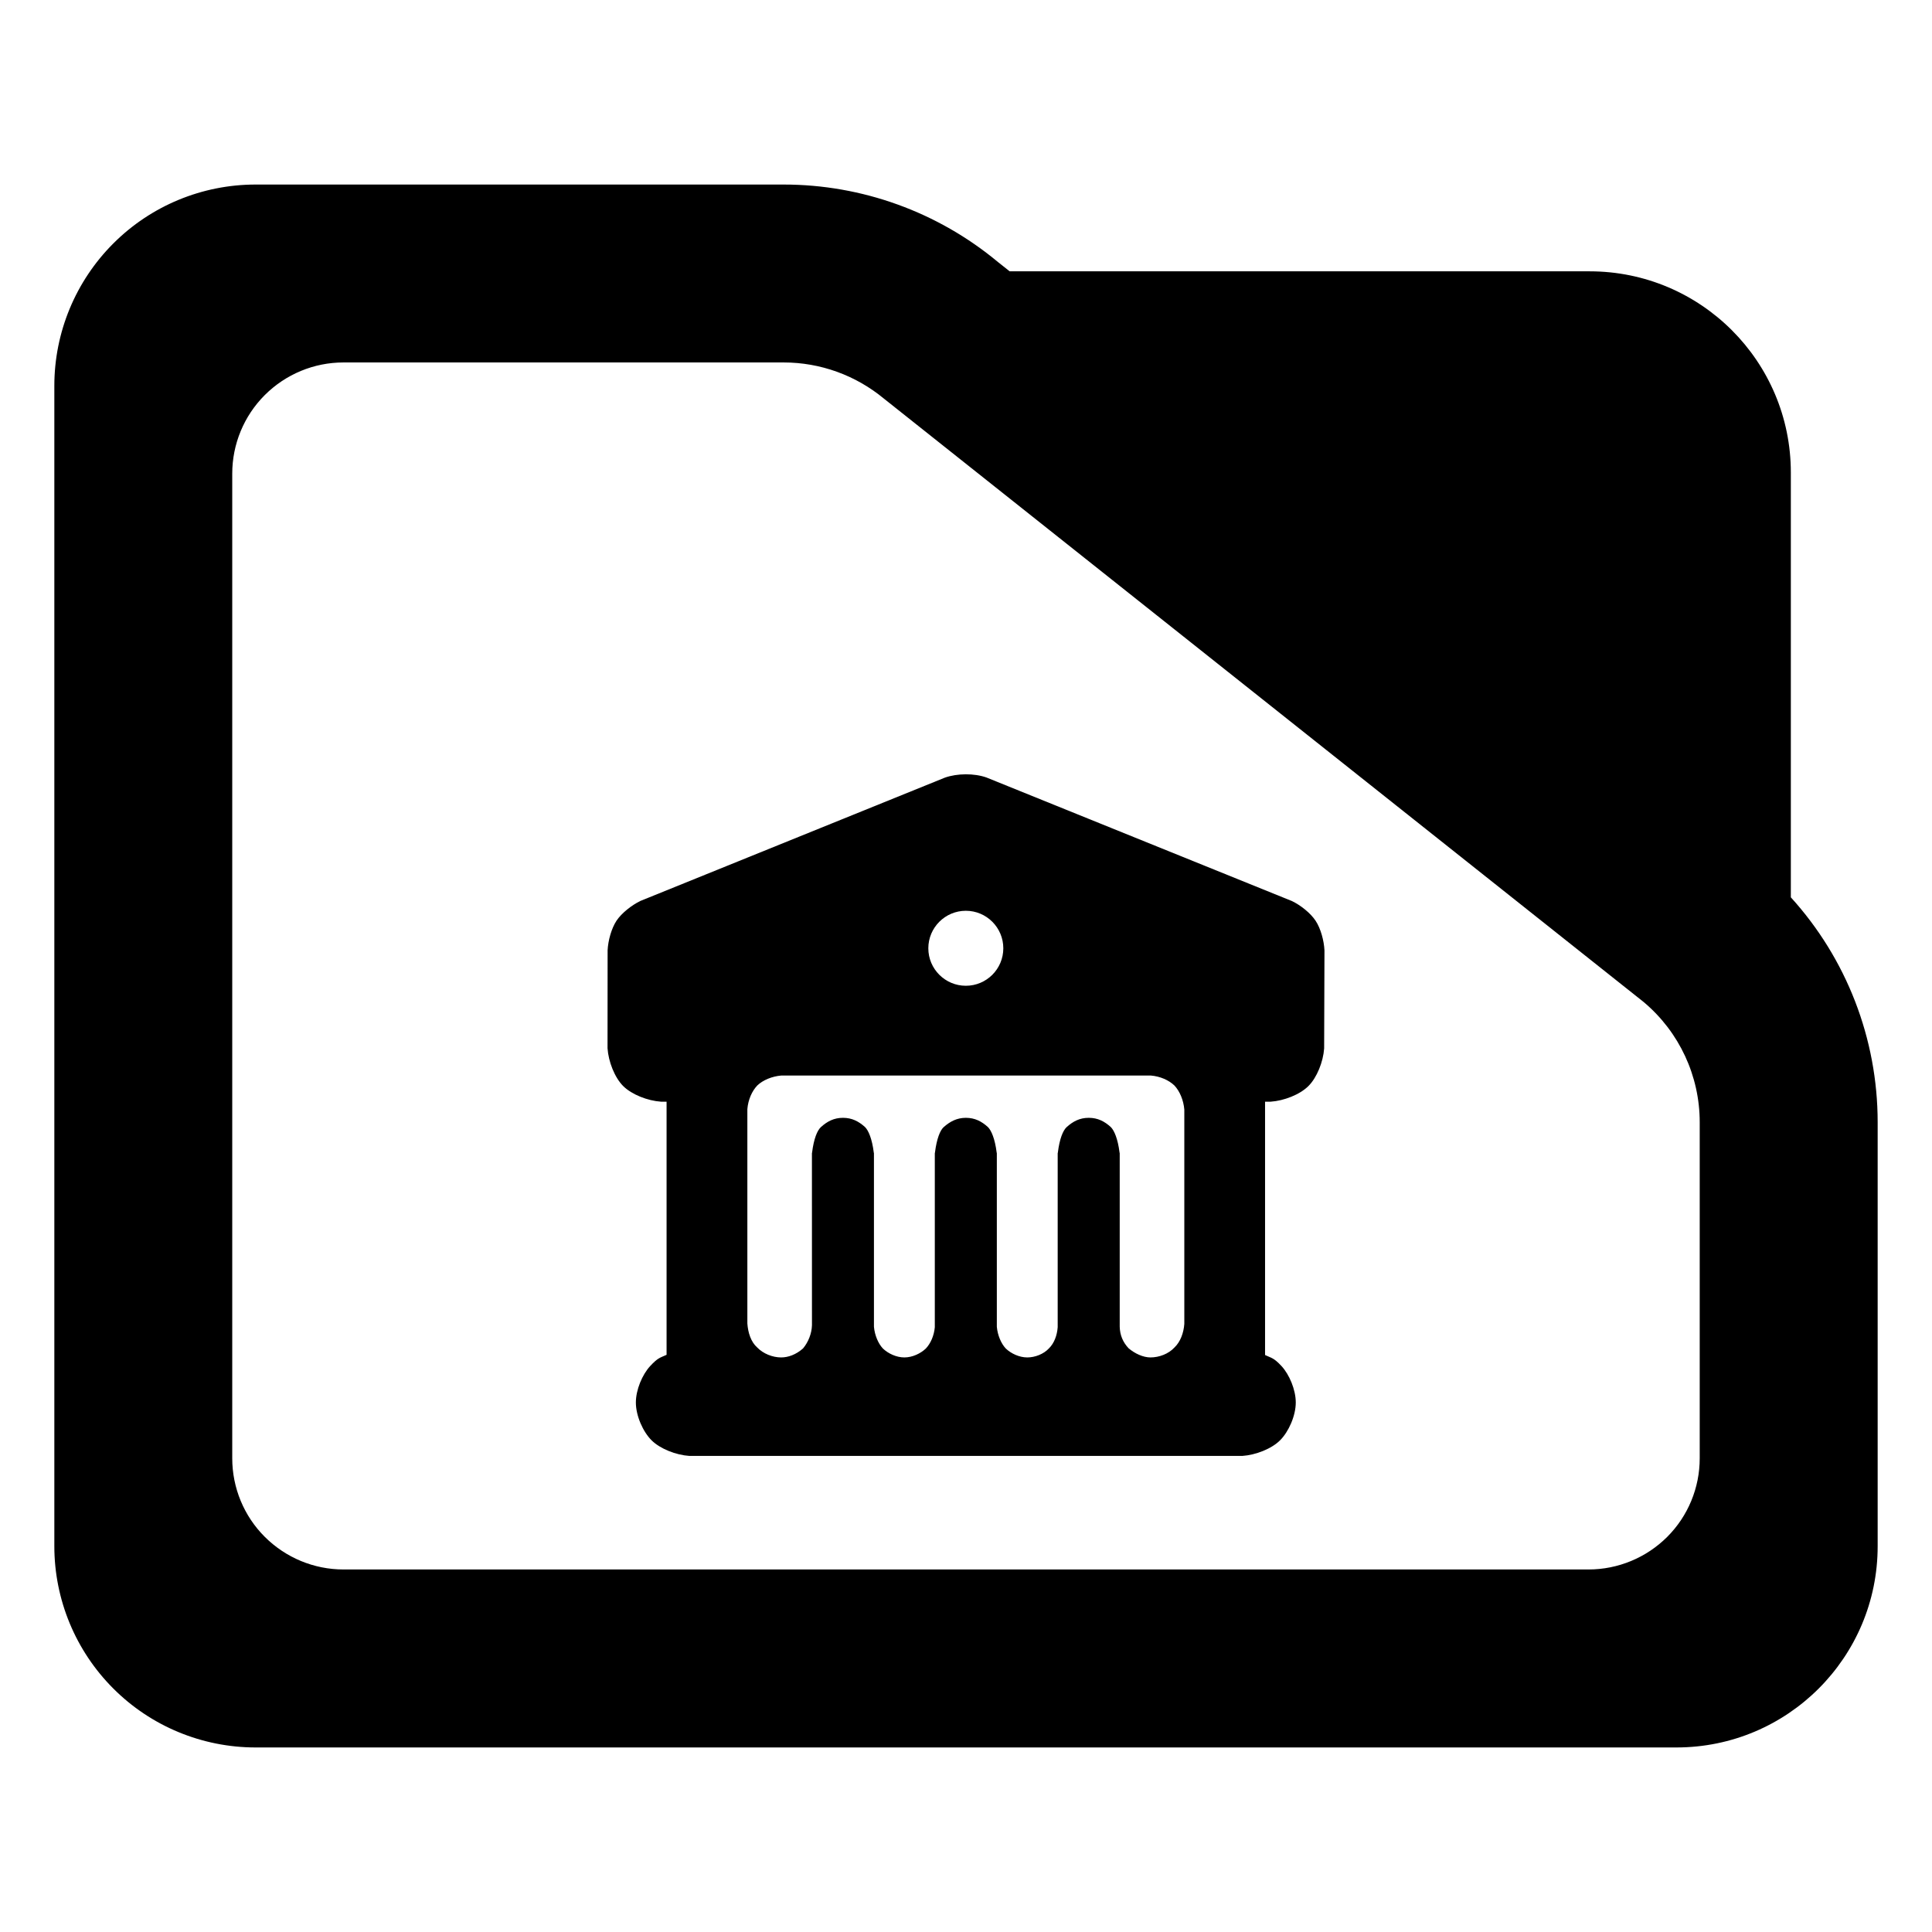 <?xml version="1.0" encoding="utf-8"?>
<svg clip-rule="evenodd" fill-rule="evenodd" stroke-linejoin="round" stroke-miterlimit="2" viewBox="0 0 48 48" xmlns="http://www.w3.org/2000/svg">
  <defs>
    <style type="text/css" id="current-color-scheme">.ColorScheme-Highlight { color:#000000; }</style>
  </defs>
  <path class="ColorScheme-Highlight" fill="currentColor" d="M 44.493 22.294 C 45.873 23.813 46.65 25.803 46.65 27.882 L 46.65 38.415 C 46.65 41.177 44.412 43.415 41.65 43.415 L 6.35 43.415 C 5.023 43.415 3.751 42.888 2.815 41.951 C 1.877 41.013 1.35 39.741 1.35 38.415 L 1.35 9.585 C 1.35 8.258 1.877 6.987 2.815 6.049 C 3.751 5.112 5.023 4.585 6.35 4.585 L 19.47 4.585 C 21.415 4.585 23.3 5.266 24.795 6.511 L 25.085 6.741 L 39.494 6.741 C 42.255 6.741 44.493 8.98 44.493 11.741 Z M 40.824 24.885 L 21.96 9.903 C 21.259 9.323 20.38 9.005 19.47 9.005 L 8.533 9.005 C 7.8 9.005 7.098 9.297 6.579 9.815 C 6.061 10.332 5.77 11.035 5.77 11.767 L 5.77 36.231 C 5.77 36.964 6.061 37.667 6.579 38.183 C 7.098 38.701 7.8 38.993 8.533 38.993 L 39.467 38.993 C 40.2 38.993 40.902 38.701 41.42 38.185 C 41.939 37.667 42.229 36.964 42.229 36.231 L 42.229 27.882 C 42.229 26.732 41.722 25.641 40.842 24.9 Z M 31.43 27.371 L 31.43 33.665 C 31.588 33.741 31.643 33.729 31.839 33.94 C 32.034 34.151 32.193 34.529 32.193 34.844 C 32.193 35.174 32.017 35.57 31.804 35.783 C 31.592 35.996 31.196 36.15 30.865 36.172 L 17.127 36.172 C 16.796 36.15 16.4 35.996 16.187 35.783 C 15.974 35.57 15.798 35.175 15.798 34.844 C 15.798 34.529 15.958 34.15 16.153 33.94 C 16.348 33.729 16.4 33.734 16.561 33.66 L 16.561 27.371 L 16.423 27.371 C 16.092 27.349 15.697 27.195 15.483 26.983 C 15.27 26.77 15.116 26.374 15.094 26.043 L 15.096 23.608 C 15.108 23.367 15.191 23.066 15.317 22.875 C 15.443 22.685 15.696 22.487 15.912 22.383 L 23.476 19.32 C 23.781 19.212 24.202 19.209 24.507 19.316 L 32.097 22.386 C 32.316 22.491 32.561 22.686 32.687 22.878 C 32.813 23.069 32.895 23.372 32.906 23.614 L 32.898 26.048 C 32.875 26.379 32.719 26.773 32.506 26.984 C 32.293 27.196 31.899 27.349 31.569 27.371 Z M 23.064 23.56 C 23.064 24.074 23.482 24.491 23.996 24.491 C 24.51 24.491 24.927 24.074 24.927 23.56 C 24.927 23.046 24.51 22.628 23.996 22.628 C 23.482 22.628 23.064 23.046 23.064 23.56 Z M 27.819 28.653 L 27.819 32.962 C 27.825 33.17 27.896 33.344 28.039 33.497 C 28.194 33.629 28.402 33.725 28.583 33.725 C 28.799 33.725 29.033 33.637 29.18 33.477 C 29.326 33.338 29.408 33.117 29.424 32.891 L 29.424 27.567 C 29.405 27.335 29.31 27.108 29.177 26.968 C 29.038 26.835 28.823 26.74 28.589 26.721 L 19.414 26.721 C 19.181 26.74 18.954 26.835 18.815 26.968 C 18.682 27.107 18.587 27.322 18.568 27.556 L 18.568 32.882 C 18.584 33.109 18.656 33.34 18.812 33.477 C 18.959 33.631 19.193 33.725 19.408 33.725 C 19.582 33.725 19.776 33.655 19.947 33.505 C 19.951 33.502 19.954 33.498 19.958 33.493 C 20.08 33.345 20.167 33.134 20.173 32.925 L 20.172 28.653 C 20.174 28.647 20.175 28.641 20.176 28.635 C 20.219 28.29 20.304 28.088 20.393 28.004 C 20.551 27.861 20.719 27.772 20.943 27.772 C 21.169 27.772 21.335 27.861 21.491 28.001 C 21.576 28.085 21.666 28.291 21.709 28.635 C 21.71 28.641 21.711 28.647 21.713 28.653 L 21.713 32.963 C 21.732 33.174 21.819 33.38 21.936 33.504 C 22.066 33.628 22.27 33.725 22.469 33.725 C 22.668 33.725 22.872 33.628 23.002 33.504 C 23.12 33.38 23.206 33.186 23.225 32.975 L 23.225 28.653 C 23.227 28.647 23.228 28.641 23.229 28.635 C 23.272 28.29 23.357 28.084 23.444 28.004 C 23.602 27.864 23.773 27.772 23.996 27.772 C 24.222 27.772 24.388 27.86 24.544 28.001 C 24.629 28.085 24.719 28.291 24.762 28.635 C 24.763 28.641 24.764 28.647 24.766 28.653 L 24.766 32.963 C 24.785 33.174 24.872 33.38 24.989 33.504 C 25.119 33.628 25.323 33.725 25.522 33.725 C 25.714 33.725 25.929 33.643 26.062 33.499 C 26.191 33.372 26.263 33.178 26.278 32.974 L 26.278 28.653 C 26.28 28.647 26.281 28.641 26.282 28.635 C 26.325 28.29 26.41 28.088 26.499 28.004 C 26.657 27.861 26.825 27.772 27.049 27.772 C 27.275 27.772 27.441 27.86 27.597 28.001 C 27.682 28.085 27.772 28.291 27.815 28.635 C 27.816 28.641 27.817 28.647 27.819 28.653 Z"/>
</svg>